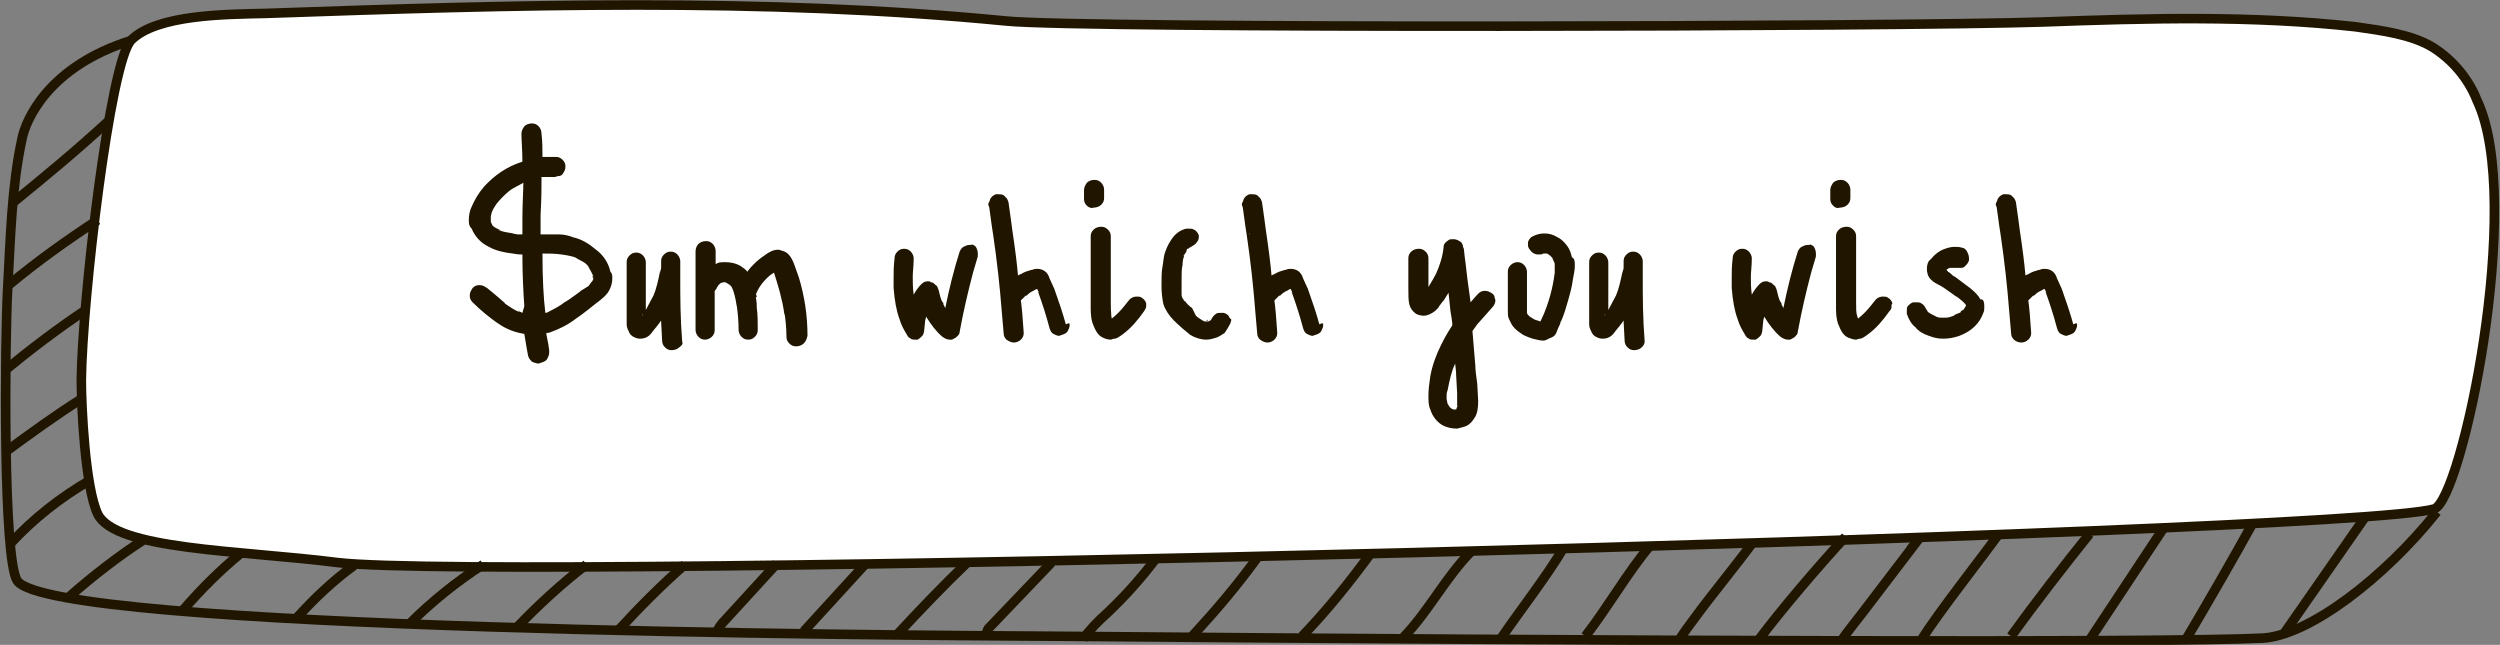 <?xml version="1.0" encoding="utf-8"?>
<!-- Generator: Adobe Illustrator 21.0.2, SVG Export Plug-In . SVG Version: 6.00 Build 0)  -->
<svg version="1.1" id="Слой_1" xmlns="http://www.w3.org/2000/svg" xmlns:xlink="http://www.w3.org/1999/xlink" x="0px" y="0px"
	 viewBox="0 0 261.3 67.4" style="enable-background:new 0 0 261.3 67.4;" xml:space="preserve">
<rect x="0" y="0" width="261.3" height="67.4" fill="#808080" stroke="none"/>
<style type="text/css">
	.st0{fill:#FFFFFF;stroke:#201600;stroke-miterlimit:10;}
	.st1{fill:none;stroke:#201600;stroke-miterlimit:10;}
	.st2{enable-background:new    ;}
	.st3{fill:#201600;}
</style>
<title>Ресурс 5</title>
<g id="Слой_2">
	<g id="Слой_5">
		<path class="st0" d="M8.5,39.7c0,2.8,0.4,11.2,1.7,14c1.8,3.8,14.9,3.8,25.1,5.1c16.8,2,209.6-2.9,219.1-5.6
			c2.9-0.8,9.5-32.2,4.5-42.7c-0.9-2.3-2.6-4.3-4.7-5.6c-2.2-1.3-5.2-1.7-8-2.1c-10.8-1.2-21.8-0.9-32.7-0.5
			c-14.9,0.5-100.2,0.7-108.3-0.1C79.6-0.3,53.6,0.5,27.8,1.4c-4.2,0.1-11.4,0.1-14.1,2.8C11.5,6.5,8.6,31.3,8.5,39.7z"/>
		<path class="st1" d="M13.8,4.2C5.1,6.9,2.7,12.5,2.3,14.5c-1.1,5.1-1.2,10.4-1.5,15.7c-0.3,5.5-0.5,28.2,1,30.5
			c3.5,5.2,91.3,5.7,108.7,5.8c58.6,0.5,115.3,0.7,125.9,0.2c4.9-0.2,12.9-6.4,18.3-13.2"/>
		<path class="st1" d="M11.4,12.6C7.8,15.9,5,18.2,1.2,21.3"/>
		<path class="st1" d="M0.9,29.8c3-2.5,6.1-4.7,9.3-6.8"/>
		<path class="st1" d="M0.4,38.8c2.8-2.3,5.7-4.5,8.7-6.5"/>
		<path class="st1" d="M0.6,47.2c2.6-1.9,5.2-3.8,7.9-5.5"/>
		<path class="st1" d="M1.1,56.8c2.4-2.6,5.2-4.8,8.3-6.6"/>
		<path class="st1" d="M7.2,62.4c2.5-2.2,5.2-4.3,8-6.1"/>
		<path class="st1" d="M19.1,63.8c1.9-2.2,3.9-4.2,6.1-6"/>
		<path class="st1" d="M31,64.6c1.8-2,3.8-3.9,6-5.5"/>
		<path class="st1" d="M42.8,65.2c2.3-2.3,4.9-4.4,7.7-6.2"/>
		<path class="st1" d="M54,65.6c2.3-2.4,4.7-4.6,7.3-6.6"/>
		<path class="st1" d="M64.7,65.8c2.2-2.4,4.5-4.7,6.9-6.8"/>
		<path class="st1" d="M74.9,66.1c0.2-0.5,0.5-0.9,0.9-1.3l5.4-5.9"/>
		<path class="st1" d="M84,66l6.4-7"/>
		<path class="st1" d="M93.7,66.4c2.4-2.6,4.9-5.2,7.4-7.6"/>
		<path class="st1" d="M103.2,66.4c-0.2-0.2,0-0.5,0.1-0.7c2.2-2.3,4.4-4.6,6.6-6.9"/>
		<path class="st1" d="M113.2,66.8c0.7-1,1.6-1.9,2.5-2.7c1.9-1.8,3.6-3.7,5.1-5.7"/>
		<path class="st1" d="M124.6,66.5c2.4-2.6,4.7-5.3,6.8-8.2"/>
		<path class="st1" d="M136.1,66.5c2.6-2.7,5-5.7,7.2-8.7"/>
		<path class="st1" d="M146.7,66.6c2.7-2.8,4.4-6.3,7.2-9.1"/>
		<path class="st1" d="M156.9,66.7c1.9-2.8,4.8-6.5,6.5-9.4"/>
		<path class="st1" d="M165.7,66.5c2.2-2.8,4.5-6.8,6.8-9.5"/>
		<path class="st1" d="M175.5,66.9c0.5-0.8,1.1-1.6,1.7-2.4c1.6-2.2,4.4-5.6,6-7.8"/>
		<path class="st1" d="M183.8,66.9c2.3-3.1,6.5-8,9.1-10.8"/>
		<path class="st1" d="M192.5,66.9c0.6-0.9,1.6-2.1,2.2-2.9l6.1-8l-1.1,1.4"/>
		<path class="st1" d="M200.8,66.9c1.9-3,6.1-8.3,8.2-11.2"/>
		<path class="st1" d="M210.2,66.5c2.3-3.2,5.7-7.6,8.2-10.7"/>
		<path class="st1" d="M218.4,66.9l7.8-11.8"/>
		<path class="st1" d="M228.5,66.8c1.9-3.2,5.2-8.9,7-12.2"/>
		<path class="st1" d="M238.6,66.4l8.7-12.5"/>
		<g class="st2">
			<path class="st3" d="M64,29.1c0,0.4-0.1,0.8-0.3,1.2c-0.2,0.4-0.5,0.7-1,1.1c-0.8,0.6-1.6,1.3-2.5,1.9c-0.9,0.7-1.8,1.1-2.6,1.4
				c-0.2,0.1-0.4,0.1-0.5,0.1c0,0.3,0.2,0.9,0.3,1.8c0,0.1,0,0.2,0,0.3c0,0.2-0.1,0.4-0.2,0.6c-0.1,0.2-0.3,0.3-0.6,0.4
				c-0.1,0-0.2,0.1-0.3,0.1c-0.2,0-0.5-0.1-0.7-0.2c-0.2-0.2-0.3-0.3-0.4-0.6c-0.2-1-0.3-1.8-0.4-2.3l-0.5-0.1
				c-0.9-0.2-1.7-0.6-2.4-1.1c-0.7-0.5-1.6-1.2-2.5-2.1c-0.2-0.2-0.3-0.4-0.3-0.7c0-0.3,0.1-0.5,0.3-0.8c0.2-0.2,0.4-0.3,0.7-0.3
				s0.5,0.1,0.8,0.3l0.5,0.4c0.8,0.7,1.2,1,1.4,1.2c0,0-0.1,0-0.2-0.1c0.7,0.5,1.3,0.9,1.7,1l-0.1-0.1c0.2,0.1,0.4,0.2,0.4,0.2
				L54.8,32c-0.1-1.5-0.2-3.3-0.2-5.4c-0.2,0-0.5,0-1-0.1c-0.9-0.1-1.8-0.3-2.5-0.7c-0.4-0.2-0.7-0.4-1-0.7
				c-0.3-0.3-0.6-0.7-0.8-1.2C49,23.6,49,23.3,49,23c0-0.5,0.1-1,0.3-1.4c0.3-0.7,0.7-1.4,1.3-2.1c1.1-1.2,2.4-2.1,4-2.6
				c0-1.3-0.1-2.2-0.1-2.9c0-0.3,0.1-0.5,0.3-0.8c0.2-0.2,0.5-0.3,0.8-0.3c0.3,0,0.5,0.1,0.7,0.3s0.3,0.5,0.3,0.8
				c0.1,0.8,0.1,1.6,0.1,2.4c0.2,0,0.4,0,0.7,0c0.3,0,0.5,0,0.7,0c0.3,0,0.5,0.1,0.7,0.3c0.2,0.2,0.3,0.4,0.3,0.7
				c0,0.3-0.1,0.5-0.3,0.8c-0.1,0.1-0.2,0.2-0.4,0.2s-0.3,0.1-0.4,0.1c-0.1,0-0.3,0-0.6,0c-0.4,0-0.6,0-0.8,0c0,0.9,0,2.2-0.1,4l0,2
				c0.8,0,1.4,0,1.9,0s1,0.1,1.5,0.3c0.9,0.2,1.7,0.7,2.4,1.3c0.8,0.6,1.3,1.4,1.5,2.3C64,28.6,64,28.8,64,29.1z M54.1,24.5l0.5,0
				V23c0-1.7,0.1-3,0.1-3.9h0l0,0c-0.5,0.3-1,0.5-1.4,0.8c-0.5,0.4-1,0.9-1.4,1.4c-0.2,0.3-0.4,0.6-0.5,0.9l-0.1,0.4
				c0,0.1,0,0.3,0,0.5l0,0.1l0.1,0.2l0.1,0.2c0.2,0.2,0.5,0.3,0.9,0.5L52,24c0.4,0.2,1,0.3,1.7,0.4l-0.3,0
				C53.7,24.4,54,24.5,54.1,24.5z M54.3,32.4L54.3,32.4C54.4,32.5,54.3,32.5,54.3,32.4z M61.5,29.9c0,0,0.1-0.1,0.3-0.4
				c0,0-0.1,0.1-0.1,0.1l0.1-0.1l0.1-0.1l-0.1,0.1l0.1-0.1l0.1-0.2V29c0-0.2-0.1-0.4-0.2-0.6l0.1,0.3c-0.1-0.3-0.2-0.5-0.4-0.8
				c0,0,0,0,0.1,0.1c-0.2-0.3-0.4-0.5-0.6-0.6h0c-0.4-0.2-0.7-0.4-0.9-0.5l0.3,0.1c-0.5-0.2-1-0.3-1.7-0.4h0c-0.7-0.1-1.4-0.1-2-0.1
				c0,2.5,0.1,4.6,0.3,6.2c0.2,0,0.3-0.1,0.5-0.2l-0.2,0.1c0.6-0.3,1.2-0.6,1.7-1c0.2-0.1,0.8-0.5,1.6-1.1v0c0,0,0,0,0.1-0.1h0
				C61.2,30.1,61.5,29.9,61.5,29.9z M60.6,30.5L60.6,30.5C60.6,30.5,60.6,30.5,60.6,30.5z M61.8,29.4C61.8,29.4,61.8,29.5,61.8,29.4
				L61.8,29.4L61.8,29.4z M62,29l0-0.2C61.9,28.9,61.9,29,62,29z M61.9,29.3L61.9,29.3c0,0,0-0.1,0-0.1L61.9,29.3z M61.9,29.3
				L61.9,29.3L61.9,29.3L61.9,29.3z"/>
			<path class="st3" d="M71,36.3c-0.2,0.2-0.5,0.3-0.8,0.3c-0.3,0-0.5-0.1-0.7-0.3c-0.2-0.2-0.3-0.4-0.3-0.8l-0.1-1.9v-0.1
				c-0.4,0.6-0.8,1-1,1.3c-0.3,0.4-0.7,0.6-1.2,0.6c-0.3,0-0.5-0.1-0.7-0.2c-0.2-0.1-0.4-0.3-0.5-0.6c-0.1-0.2-0.2-0.4-0.2-0.7
				s0-0.5,0-0.7s0-0.4,0-0.6V31v-3.6c0-0.3,0.1-0.5,0.3-0.7s0.4-0.3,0.7-0.3c0.3,0,0.5,0.1,0.7,0.3c0.2,0.2,0.3,0.5,0.3,0.7
				c0,1.5,0,2.7,0,3.4v1.6c0.3-0.6,0.6-1.1,0.9-1.7l-0.1,0.2c0.3-0.7,0.5-1.6,0.7-2.6l0,0.3c0-0.3,0.1-0.5,0.1-0.6l0-0.7
				c0-0.3,0.1-0.5,0.3-0.7s0.4-0.3,0.7-0.3c0.3,0,0.5,0.1,0.7,0.3s0.3,0.5,0.3,0.7c0,0.4,0,0.7,0,0.9c0,0.2,0,0.5,0,0.9
				c0,1.9,0,4.1,0.2,6.6C71.4,35.9,71.3,36.1,71,36.3z M67.2,32.8c-0.1,0.1-0.1,0.1-0.1,0.2L67.2,32.8z M67.4,33.7
				C67.4,33.7,67.4,33.7,67.4,33.7C67.4,33.7,67.4,33.7,67.4,33.7z"/>
			<path class="st3" d="M84,35.9c-0.2,0.2-0.5,0.3-0.8,0.3c-0.3,0-0.5-0.1-0.7-0.3c-0.2-0.2-0.3-0.4-0.3-0.7c0-0.9-0.1-1.8-0.2-2.5
				l0,0.3c-0.1-0.9-0.3-1.7-0.5-2.5c-0.2-0.7-0.4-1.4-0.6-2c0,0-0.2,0.1-0.4,0.3l0.2-0.2c-0.4,0.3-0.8,0.7-1.1,1.1v0
				c-0.3,0.4-0.5,0.8-0.6,1.1l0-0.1L79.1,31L79,31.1c0.1,0.5,0.1,0.8,0.1,1.1c0.1,0.7,0.1,1.4,0.1,2.3c0,0.3-0.1,0.5-0.3,0.7
				s-0.4,0.3-0.7,0.3c-0.3,0-0.5-0.1-0.7-0.3s-0.3-0.5-0.3-0.7c0-1-0.1-1.9-0.2-2.6V32c-0.1-0.8-0.3-1.5-0.5-2l0.1,0.3
				c-0.1-0.2-0.1-0.3-0.2-0.4l-0.1-0.1c-0.1-0.1-0.2-0.1-0.3-0.2l-0.2-0.1h-0.2l-0.3,0.1l-0.1,0.1l-0.1,0.1
				c-0.1,0.1-0.1,0.2-0.2,0.3v0c0,0.1-0.1,0.2-0.2,0.3v4.1c0,0.3-0.1,0.5-0.3,0.7s-0.5,0.3-0.7,0.3c-0.3,0-0.5-0.1-0.7-0.3
				c-0.2-0.2-0.3-0.5-0.3-0.7v-1.8v-6.4c0-0.3,0.1-0.6,0.3-0.8c0.2-0.2,0.5-0.3,0.8-0.3c0.3,0,0.5,0.1,0.7,0.3s0.3,0.5,0.3,0.7v1.4
				l0.2-0.1c0.2-0.1,0.5-0.1,0.8-0.1c0.5,0,1.1,0.1,1.6,0.4c0.3,0.2,0.6,0.4,0.7,0.6c0.3-0.4,0.5-0.6,0.7-0.8
				c0.4-0.4,0.8-0.7,1.1-0.9c0.5-0.4,1-0.6,1.4-0.6c0.1,0,0.2,0,0.4,0.1c0.6,0.1,1,0.6,1.3,1.4c0.2,0.5,0.3,0.9,0.5,1.4
				c0.6,2,0.9,4,0.9,6.1C84.3,35.5,84.2,35.7,84,35.9z M75.2,29.9L75.2,29.9C75.2,29.9,75.2,29.9,75.2,29.9z M75.8,29.5L75.8,29.5
				C75.9,29.5,75.9,29.5,75.8,29.5z M77.1,32.2c0-0.1,0-0.1,0-0.2C77.1,32,77.1,32.1,77.1,32.2z M80.9,28.2L80.9,28.2L80.9,28.2
				C80.9,28.2,80.9,28.2,80.9,28.2z M80.9,28.1L80.9,28.1L80.9,28.1z M81,28.3L81,28.3L81,28.3L81,28.3z"/>
			<path class="st3" d="M102,25.8c0.1,0.2,0.2,0.4,0.2,0.7c0,0.1,0,0.2,0,0.3l-0.5,1.7c-0.5,1.9-1,4-1.4,6.2c0,0.2-0.1,0.3-0.3,0.5
				c-0.1,0.1-0.3,0.2-0.5,0.3c-0.1,0-0.1,0-0.2,0c-0.3,0-0.5-0.1-0.8-0.3c-0.7-0.6-1.2-1.3-1.7-2.1l-0.1,0.4l-0.1,1
				c0,0.2-0.1,0.5-0.2,0.6s-0.3,0.3-0.5,0.4c-0.1,0-0.1,0-0.2,0c-0.2,0-0.4,0-0.5-0.1c-0.2-0.1-0.3-0.2-0.4-0.4
				c-0.3-0.5-0.6-1-0.8-1.7c-0.3-0.8-0.5-1.9-0.6-3.2c0-0.3,0-0.7,0-1.2c0-0.4,0-1.1,0.1-1.9c0-0.3,0.1-0.5,0.3-0.7s0.4-0.3,0.7-0.3
				c0.3,0,0.5,0.1,0.7,0.3s0.3,0.5,0.3,0.7c0,0.8-0.1,1.4-0.1,1.9c0,0.6,0,1.2,0.1,1.9c0.2-0.4,0.5-0.8,0.8-1.1
				c0.2-0.2,0.4-0.3,0.7-0.3c0.1,0,0.2,0,0.3,0.1c0.2,0,0.3,0.1,0.5,0.3c0.2,0.1,0.2,0.3,0.3,0.5c0.1,0.4,0.2,0.9,0.4,1.3l0-0.1
				l0.1,0.2l0,0.1v0l0.2,0.4c0.4-2,0.9-4,1.5-5.9c0.1-0.2,0.2-0.4,0.4-0.5c0.2-0.1,0.4-0.2,0.6-0.2c0.1,0,0.2,0,0.2,0
				C101.6,25.5,101.8,25.6,102,25.8z M98.4,31.6l-0.1-0.1L98.4,31.6L98.4,31.6z M99.1,32.7L99.1,32.7l0.1,0.1L99.1,32.7z"/>
			<path class="st3" d="M111.8,34c0,0.2-0.1,0.4-0.2,0.6c-0.1,0.2-0.3,0.3-0.6,0.4c-0.1,0-0.2,0.1-0.3,0.1c-0.2,0-0.4-0.1-0.6-0.2
				c-0.2-0.1-0.3-0.3-0.4-0.6c-0.4-1.5-0.8-2.7-1.2-3.8l0.1,0.1l-0.2-0.4c-0.1,0-0.2,0.1-0.4,0.2l0.2-0.1c-0.2,0.1-0.5,0.2-0.8,0.5
				l-0.1,0.1l-0.1,0l0,0l-0.5,0.5c0.1,0.7,0.2,1.8,0.3,3.4c0,0.3-0.1,0.5-0.3,0.7c-0.2,0.2-0.5,0.3-0.7,0.3c-0.3,0-0.5-0.1-0.8-0.3
				c-0.2-0.2-0.3-0.4-0.3-0.7l-0.2-2.3c-0.2-2.6-0.5-5.3-0.9-8v0c-0.2-1.2-0.3-2.2-0.4-2.8c0-0.1-0.1-0.2-0.1-0.3
				c0-0.1,0-0.2,0.1-0.3l0.1-0.3c0.1-0.2,0.3-0.4,0.6-0.5c0,0,0.1,0,0.2,0c0.2,0,0.4,0,0.6,0.1c0.1,0.1,0.2,0.2,0.3,0.3
				c0.1,0.1,0.1,0.2,0.2,0.4c0.2,1.3,0.3,2.2,0.4,2.9c0.3,2,0.5,3.6,0.6,4.8c0.1-0.1,0.2-0.1,0.2-0.1c0.2-0.1,0.5-0.3,0.9-0.4
				c0.1,0,0.2-0.1,0.4-0.1c0.2-0.1,0.4-0.1,0.5-0.1c0.6,0,1.1,0.3,1.3,1l0.5,1.1c0.5,1.4,0.9,2.6,1.2,3.7
				C111.8,33.7,111.8,33.8,111.8,34z M104.1,24.5c0-0.1,0-0.1,0-0.1C104.1,24.4,104.1,24.5,104.1,24.5z M107.5,30.7L107.5,30.7
				C107.5,30.7,107.5,30.7,107.5,30.7L107.5,30.7z M108.4,29.8L108.4,29.8L108.4,29.8L108.4,29.8z M108.9,30L108.9,30L108.9,30
				L108.9,30z"/>
			<path class="st3" d="M113.6,21.5c-0.2-0.2-0.3-0.4-0.3-0.7v-0.9c0-0.3,0.1-0.5,0.3-0.8c0.2-0.2,0.5-0.3,0.8-0.3
				c0.3,0,0.5,0.1,0.7,0.3c0.2,0.2,0.3,0.5,0.3,0.7v0.9c0,0.3-0.1,0.5-0.3,0.7c-0.2,0.2-0.5,0.3-0.8,0.3
				C114.1,21.8,113.8,21.7,113.6,21.5z M119.8,32c0,0.2-0.1,0.3-0.2,0.5c-0.7,1-1.4,1.8-2.2,2.4c-0.4,0.3-0.7,0.5-0.9,0.5
				c-0.2,0-0.3,0.1-0.4,0.1c-0.3,0-0.6-0.1-0.8-0.2c-0.5-0.2-0.8-0.7-1.1-1.5c-0.1-0.3-0.2-0.8-0.2-1.5v-1.4v-6.2
				c0-0.3,0.1-0.5,0.3-0.7s0.5-0.3,0.8-0.3c0.3,0,0.5,0.1,0.7,0.3s0.3,0.4,0.3,0.7v1.9v3.3v1.7c0,0.6,0,1.1,0.1,1.4l-0.1-0.3
				l0.1,0.6c0.5-0.4,0.9-0.8,1.3-1.3l0,0l0.4-0.5c0.2-0.3,0.5-0.5,0.9-0.5c0.2,0,0.4,0,0.5,0.1c0.2,0.1,0.4,0.3,0.5,0.6
				C119.8,31.8,119.8,31.9,119.8,32z M116.4,33.5L116.4,33.5L116.4,33.5L116.4,33.5z M116.4,33.6L116.4,33.6L116.4,33.6z"/>
			<path class="st3" d="M128.7,33.4c0,0,0,0.1-0.1,0.4c-0.2,0.4-0.4,0.7-0.6,1c-0.3,0.2-0.6,0.4-0.9,0.5s-0.7,0.2-1,0.2
				c-0.6,0-1.2-0.2-1.7-0.5c-0.5-0.4-1.1-0.9-1.7-1.5c-0.5-0.5-0.9-1.1-1.1-1.7c-0.1-0.5-0.2-1.1-0.2-1.9c0-0.8,0-1.5,0.1-2
				s0.1-1.1,0.3-1.6c0.2-0.6,0.5-1.1,0.8-1.5c0.4-0.5,0.9-0.8,1.4-0.9c0.1,0,0.2,0,0.3,0c0.2,0,0.3,0,0.5,0.1
				c0.2,0.1,0.4,0.3,0.5,0.6c0,0.1,0,0.1,0,0.2c0,0.2-0.1,0.4-0.2,0.5c-0.1,0.1-0.1,0.2-0.3,0.3c-0.1,0.1-0.2,0.1-0.3,0.2l-0.2,0.1
				l-0.1,0.1c0,0,0,0,0,0l-0.1,0l-0.1,0.1l0.1,0l-0.1,0.1c0,0,0,0,0,0l0,0.1l-0.1,0.1l0.1-0.1l-0.2,0.3v0c0,0-0.1,0.1-0.1,0.2
				l0.1-0.1c-0.1,0.2-0.2,0.5-0.2,1v0c-0.1,0.4-0.1,0.9-0.1,1.6c0,0.1,0,0.4,0,0.6s0,0.5,0,0.7v0v0.1c0,0,0,0.1,0,0.2v-0.1
				c0,0.2,0.1,0.4,0.2,0.5c0,0.1,0.1,0.2,0.2,0.2l-0.1-0.1c0.2,0.3,0.5,0.6,0.8,0.8L125,33l0,0c0.2,0.2,0.4,0.3,0.7,0.5l0.2,0.1
				c0.2,0,0.3,0,0.4,0l0.2-0.1l0.1-0.1l0,0c0.1-0.2,0.2-0.4,0.5-0.6c0.1-0.1,0.3-0.1,0.5-0.1c0.2,0,0.3,0,0.3,0
				c0.3,0.1,0.5,0.2,0.6,0.5C128.6,33.3,128.7,33.4,128.7,33.4z M123.4,30.8L123.4,30.8C123.4,30.7,123.4,30.8,123.4,30.8
				C123.4,30.8,123.4,30.8,123.4,30.8z M123.7,26.7L123.7,26.7L123.7,26.7L123.7,26.7z M124,26.2L124,26.2
				C124,26.2,124,26.2,124,26.2C124,26.3,124,26.3,124,26.2z M124.1,26.1L124.1,26.1C124.1,26.1,124.1,26.1,124.1,26.1L124.1,26.1z
				 M124.2,26L124.2,26L124.2,26L124.2,26z M126.1,33.5l0.2,0C126.2,33.4,126.1,33.4,126.1,33.5l-0.1,0
				C126,33.5,126,33.5,126.1,33.5z M126.5,33.3L126.5,33.3L126.5,33.3z M126.6,33.3L126.6,33.3C126.6,33.3,126.6,33.3,126.6,33.3z
				 M126.7,33.2L126.7,33.2L126.7,33.2L126.7,33.2z"/>
			<path class="st3" d="M138.3,34c0,0.2-0.1,0.4-0.2,0.6c-0.1,0.2-0.3,0.3-0.6,0.4c-0.1,0-0.2,0.1-0.3,0.1c-0.2,0-0.4-0.1-0.6-0.2
				c-0.2-0.1-0.3-0.3-0.4-0.6c-0.4-1.5-0.8-2.7-1.2-3.8l0.1,0.1l-0.2-0.4c-0.1,0-0.2,0.1-0.4,0.2l0.2-0.1c-0.2,0.1-0.5,0.2-0.8,0.5
				l-0.1,0.1l-0.1,0l0,0l-0.5,0.5c0.1,0.7,0.2,1.8,0.3,3.4c0,0.3-0.1,0.5-0.3,0.7c-0.2,0.2-0.5,0.3-0.7,0.3c-0.3,0-0.5-0.1-0.8-0.3
				c-0.2-0.2-0.3-0.4-0.3-0.7l-0.2-2.3c-0.2-2.6-0.5-5.3-0.9-8v0c-0.2-1.2-0.3-2.2-0.4-2.8c0-0.1-0.1-0.2-0.1-0.3
				c0-0.1,0-0.2,0.1-0.3l0.1-0.3c0.1-0.2,0.3-0.4,0.6-0.5c0,0,0.1,0,0.2,0c0.2,0,0.4,0,0.6,0.1c0.1,0.1,0.2,0.2,0.3,0.3
				c0.1,0.1,0.1,0.2,0.2,0.4c0.2,1.3,0.3,2.2,0.4,2.9c0.3,2,0.5,3.6,0.6,4.8c0.1-0.1,0.2-0.1,0.2-0.1c0.2-0.1,0.5-0.3,0.9-0.4
				c0.1,0,0.2-0.1,0.4-0.1c0.2-0.1,0.4-0.1,0.5-0.1c0.6,0,1.1,0.3,1.3,1l0.5,1.1c0.5,1.4,0.9,2.6,1.2,3.7
				C138.3,33.7,138.3,33.8,138.3,34z M130.6,24.5c0-0.1,0-0.1,0-0.1C130.5,24.4,130.6,24.5,130.6,24.5z M133.9,30.7L133.9,30.7
				C133.9,30.7,133.9,30.7,133.9,30.7L133.9,30.7z M134.8,29.8L134.8,29.8L134.8,29.8L134.8,29.8z M135.3,30L135.3,30L135.3,30
				L135.3,30z"/>
			<path class="st3" d="M154.4,33.9C154.4,33.8,154.4,33.8,154.4,33.9l-0.5,0.7l0.3,3.6c0,0.5,0.1,1.1,0.2,1.9l0.1,1.8
				c0,0.8-0.1,1.4-0.4,1.8c-0.2,0.3-0.4,0.6-0.8,0.8c-0.2,0.1-0.6,0.2-1,0.3c-0.5,0-1.1-0.1-1.6-0.4c-0.5-0.3-1-0.9-1.2-1.6
				c-0.2-0.4-0.2-0.9-0.2-1.5c0-0.6,0.1-1.3,0.2-2c0.2-1.1,0.6-2.2,1.1-3.2c0.3-0.6,0.6-1.2,1.2-2.1c0-0.3-0.1-0.9-0.2-1.5l-0.2-1.9
				l-0.5,0.8c-0.2,0.2-0.3,0.4-0.4,0.5c-0.1,0.1-0.1,0.2-0.2,0.3c-0.1,0.1-0.2,0.2-0.3,0.3c-0.4,0.3-0.8,0.5-1.2,0.5
				c-0.3,0-0.6-0.1-0.8-0.2c-0.4-0.3-0.6-0.6-0.7-1c-0.1-0.4-0.1-1-0.1-1.8V27c0-0.3,0.1-0.5,0.3-0.7c0.2-0.2,0.5-0.3,0.8-0.3
				c0.3,0,0.5,0.1,0.7,0.3s0.3,0.4,0.3,0.7v2.2V30c0.3-0.5,0.6-1,0.8-1.4c0,0,0,0,0,0c0.4-0.9,0.7-1.8,0.8-2.9
				c0-0.2,0.2-0.4,0.5-0.6c0.1-0.1,0.3-0.1,0.5-0.1c0.3,0,0.5,0.1,0.8,0.3c0.1,0.1,0.2,0.3,0.2,0.4s0.1,0.3,0.1,0.3l0.1,0.9
				c0.1,0.6,0.2,1.9,0.5,3.9l0.1,0.8c0.2-0.2,0.4-0.5,0.8-0.9c0.2-0.2,0.4-0.3,0.7-0.3c0.3,0,0.5,0.1,0.8,0.3
				c0.1,0.1,0.2,0.2,0.2,0.3c0,0.1,0.1,0.3,0.1,0.4c0,0.2-0.1,0.5-0.3,0.7L154.4,33.9z M148.6,31L148.6,31L148.6,31z M148.6,31
				C148.6,31,148.6,31,148.6,31L148.6,31L148.6,31C148.6,31,148.6,31,148.6,31z M151.2,41.3c0,0,0,0.1,0,0.4l0.1,0.5l0.2,0.3
				c0,0.1,0.1,0.1,0.1,0.1c0,0,0.1,0.1,0.1,0.1l0.2,0.1h0.2l0,0l0.1,0v0l0.1-0.3c0-0.2,0-0.5,0-0.8c0-0.3,0-0.5,0-0.6l-0.1-1.8
				c0-0.6-0.1-1-0.1-1.3c-0.4,0.8-0.6,1.8-0.8,2.8C151.2,41,151.2,41.3,151.2,41.3z M151.3,40.5c0,0,0-0.1,0-0.2
				C151.3,40.4,151.3,40.4,151.3,40.5z M152.1,42.7L152.1,42.7L152.1,42.7L152.1,42.7L152.1,42.7C152.1,42.7,152.2,42.7,152.1,42.7
				L152.1,42.7C152.1,42.7,152.1,42.7,152.1,42.7L152.1,42.7L152.1,42.7L152.1,42.7L152.1,42.7L152.1,42.7z M152.2,42.7
				C152.2,42.7,152.2,42.7,152.2,42.7C152.2,42.7,152.2,42.7,152.2,42.7z M152.2,42.7C152.2,42.7,152.2,42.7,152.2,42.7L152.2,42.7z
				 M152.3,42.6L152.3,42.6L152.3,42.6z M152.3,42.6L152.3,42.6L152.3,42.6L152.3,42.6z M152.4,42.4v-0.1V42.4l-0.1,0.1
				C152.3,42.5,152.4,42.5,152.4,42.4z"/>
			<path class="st3" d="M164.6,27.8c0,0.4-0.1,0.9-0.2,1.4c-0.1,0.8-0.3,1.5-0.5,2.2s-0.4,1.4-0.7,2.1c-0.1,0.1-0.1,0.3-0.2,0.5
				s-0.2,0.4-0.3,0.7c-0.1,0.3-0.3,0.5-0.6,0.6s-0.5,0.3-0.8,0.3s-0.7-0.1-1.1-0.2c-0.3-0.1-0.6-0.2-1-0.4c-0.3-0.2-0.6-0.4-0.9-0.7
				s-0.4-0.6-0.6-1c-0.1-0.2-0.1-0.5-0.1-0.8s0-0.5,0-0.5v-1.2v-2.4c0-0.3,0.1-0.5,0.3-0.7s0.5-0.3,0.7-0.3c0.3,0,0.5,0.1,0.7,0.3
				s0.3,0.5,0.3,0.7v2.2v1.1c0,0.1,0,0.2,0,0.4c0,0.1,0,0.3,0,0.5c0,0,0,0,0-0.1c0,0,0,0.1,0,0.1v0.2v-0.2l0,0.2l0-0.1
				c0,0,0,0.1,0.1,0.2l0,0l0,0l0,0.1l0-0.1v0l0.1,0.1l-0.1-0.1l0.2,0.2l0.5,0.3l0.6,0.2c0.1-0.2,0.2-0.4,0.3-0.7l-0.1,0.3
				c0.7-1.6,1.1-3.1,1.3-4.7v0c0-0.2,0-0.5,0-0.9c0-0.1-0.1-0.3-0.2-0.5c0-0.1-0.1-0.2-0.1-0.2l-0.2-0.2l-0.3-0.2h-0.1
				c0,0-0.1,0-0.2,0l-0.1,0l0,0c-0.1,0.1-0.3,0.1-0.5,0.1c-0.4,0-0.7-0.2-0.9-0.5c-0.1-0.1-0.2-0.3-0.2-0.5c0-0.2,0-0.4,0.1-0.5
				c0.1-0.2,0.2-0.3,0.4-0.4c0.4-0.2,0.8-0.3,1.2-0.3c0.5,0,0.9,0.1,1.4,0.4c0.4,0.2,0.7,0.5,1,0.9c0.3,0.4,0.4,0.8,0.5,1.2
				C164.6,27,164.6,27.4,164.6,27.8z M159.7,32.4L159.7,32.4L159.7,32.4L159.7,32.4z M159.7,32.7L159.7,32.7
				C159.7,32.7,159.8,32.7,159.7,32.7L159.7,32.7z M161.5,26.2L161.5,26.2L161.5,26.2L161.5,26.2L161.5,26.2L161.5,26.2h0.1H161.5
				L161.5,26.2z M161.6,26.2L161.6,26.2L161.6,26.2z M162.1,26.4L162.1,26.4l-0.2-0.2L162.1,26.4L162.1,26.4z M162.2,26.5
				C162.1,26.5,162.1,26.5,162.2,26.5C162.1,26.5,162.1,26.5,162.2,26.5z M162.5,27.4c0,0,0-0.1,0-0.2
				C162.5,27.3,162.5,27.3,162.5,27.4z"/>
			<path class="st3" d="M171.6,36.3c-0.2,0.2-0.5,0.3-0.8,0.3c-0.3,0-0.5-0.1-0.7-0.3c-0.2-0.2-0.3-0.4-0.3-0.8l-0.1-1.9v-0.1
				c-0.4,0.6-0.8,1-1,1.3c-0.3,0.4-0.7,0.6-1.2,0.6c-0.3,0-0.5-0.1-0.7-0.2c-0.2-0.1-0.4-0.3-0.5-0.6c-0.1-0.2-0.2-0.4-0.2-0.7
				s0-0.5,0-0.7s0-0.4,0-0.6V31v-3.6c0-0.3,0.1-0.5,0.3-0.7s0.4-0.3,0.7-0.3c0.3,0,0.5,0.1,0.7,0.3c0.2,0.2,0.3,0.5,0.3,0.7
				c0,1.5,0,2.7,0,3.4v1.6c0.3-0.6,0.6-1.1,0.9-1.7l-0.1,0.2c0.3-0.7,0.5-1.6,0.7-2.6l0,0.3c0-0.3,0.1-0.5,0.1-0.6l0-0.7
				c0-0.3,0.1-0.5,0.3-0.7s0.4-0.3,0.7-0.3c0.3,0,0.5,0.1,0.7,0.3s0.3,0.5,0.3,0.7c0,0.4,0,0.7,0,0.9c0,0.2,0,0.5,0,0.9
				c0,1.9,0,4.1,0.2,6.6C171.9,35.9,171.8,36.1,171.6,36.3z M167.8,32.8c-0.1,0.1-0.1,0.1-0.1,0.2L167.8,32.8z M168,33.7
				C168,33.7,168,33.7,168,33.7C168,33.7,168,33.7,168,33.7z"/>
			<path class="st3" d="M189.6,25.8c0.1,0.2,0.2,0.4,0.2,0.7c0,0.1,0,0.2,0,0.3l-0.5,1.7c-0.5,1.9-1,4-1.4,6.2
				c0,0.2-0.1,0.3-0.3,0.5c-0.1,0.1-0.3,0.2-0.5,0.3c-0.1,0-0.1,0-0.2,0c-0.3,0-0.5-0.1-0.8-0.3c-0.7-0.6-1.2-1.3-1.7-2.1l-0.1,0.4
				l-0.1,1c0,0.2-0.1,0.5-0.2,0.6s-0.3,0.3-0.5,0.4c-0.1,0-0.1,0-0.2,0c-0.2,0-0.4,0-0.5-0.1c-0.2-0.1-0.3-0.2-0.4-0.4
				c-0.3-0.5-0.6-1-0.8-1.7c-0.3-0.8-0.5-1.9-0.6-3.2c0-0.3,0-0.7,0-1.2c0-0.4,0-1.1,0.1-1.9c0-0.3,0.1-0.5,0.3-0.7s0.4-0.3,0.7-0.3
				c0.3,0,0.5,0.1,0.7,0.3s0.3,0.5,0.3,0.7c0,0.8-0.1,1.4-0.1,1.9c0,0.6,0,1.2,0.1,1.9c0.2-0.4,0.5-0.8,0.8-1.1
				c0.2-0.2,0.4-0.3,0.7-0.3c0.1,0,0.2,0,0.3,0.1c0.2,0,0.3,0.1,0.5,0.3c0.2,0.1,0.2,0.3,0.3,0.5c0.1,0.4,0.2,0.9,0.4,1.3l0-0.1
				l0.1,0.2l0,0.1v0l0.2,0.4c0.4-2,0.9-4,1.5-5.9c0.1-0.2,0.2-0.4,0.4-0.5c0.2-0.1,0.4-0.2,0.6-0.2c0.1,0,0.2,0,0.2,0
				C189.2,25.5,189.4,25.6,189.6,25.8z M186,31.6l-0.1-0.1L186,31.6L186,31.6z M186.7,32.7L186.7,32.7l0.1,0.1L186.7,32.7z"/>
			<path class="st3" d="M191.6,21.5c-0.2-0.2-0.3-0.4-0.3-0.7v-0.9c0-0.3,0.1-0.5,0.3-0.8c0.2-0.2,0.5-0.3,0.8-0.3
				c0.3,0,0.5,0.1,0.7,0.3c0.2,0.2,0.3,0.5,0.3,0.7v0.9c0,0.3-0.1,0.5-0.3,0.7c-0.2,0.2-0.5,0.3-0.8,0.3
				C192,21.8,191.8,21.7,191.6,21.5z M197.7,32c0,0.2,0,0.3-0.2,0.5c-0.7,1-1.4,1.8-2.2,2.4c-0.4,0.3-0.7,0.5-0.9,0.5
				c-0.2,0-0.3,0.1-0.4,0.1c-0.3,0-0.5-0.1-0.8-0.2c-0.5-0.2-0.8-0.7-1.1-1.5c-0.1-0.3-0.2-0.8-0.2-1.5v-1.4v-6.2
				c0-0.3,0.1-0.5,0.3-0.7s0.5-0.3,0.8-0.3c0.3,0,0.5,0.1,0.7,0.3c0.2,0.2,0.3,0.4,0.3,0.7v1.9v3.3v1.7c0,0.6,0,1.1,0.1,1.4
				l-0.1-0.3l0.2,0.6c0.5-0.4,0.9-0.8,1.3-1.3l0,0l0.4-0.5c0.2-0.3,0.5-0.5,0.9-0.5c0.2,0,0.4,0,0.5,0.1c0.2,0.1,0.4,0.3,0.5,0.6
				C197.7,31.8,197.7,31.9,197.7,32z M194.3,33.5L194.3,33.5L194.3,33.5L194.3,33.5z M194.3,33.6L194.3,33.6L194.3,33.6z"/>
			<path class="st3" d="M207.4,32c0,0.3,0,0.5-0.1,0.7c-0.4,1.1-1.2,1.9-2.5,2.4c-0.6,0.2-1.1,0.3-1.7,0.3c-0.5,0-1-0.1-1.5-0.3
				c-0.6-0.2-1.1-0.5-1.4-0.9c-0.4-0.3-0.7-0.8-0.9-1.4c0-0.1,0-0.2,0-0.3c0-0.2,0-0.4,0.1-0.5c0.2-0.2,0.4-0.4,0.6-0.4
				c0.1,0,0.2,0,0.3,0c0.2,0,0.4,0,0.5,0.1c0.2,0.1,0.4,0.3,0.5,0.6l-0.1-0.2c0.2,0.3,0.3,0.5,0.3,0.5l0.3,0.2
				c0.2,0.1,0.4,0.2,0.6,0.3l-0.3-0.1c0.3,0.1,0.5,0.2,0.7,0.2l0.3,0l0.3,0c0.3,0,0.5-0.1,0.8-0.2c0.1-0.1,0.3-0.2,0.6-0.3l0,0
				c0.1,0,0.1-0.1,0.2-0.1l-0.1,0c0,0,0.1-0.1,0.1-0.1c0,0,0.1-0.1,0.2-0.1l0.2-0.3l0.1-0.2V32l0-0.1l0,0c-0.2-0.3-0.6-0.6-1.1-1
				l0.2,0.2c-0.3-0.2-0.8-0.6-1.4-1c-0.3-0.2-0.5-0.3-0.7-0.4c-0.4-0.2-0.6-0.4-0.7-0.5c-0.3-0.3-0.4-0.7-0.4-1.1
				c0-0.4,0.1-0.8,0.4-1c0.4-0.5,0.9-0.9,1.5-1.1c0.3-0.1,0.6-0.2,1-0.2c0.3,0,0.5,0,0.8,0.1c0.2,0,0.4,0.2,0.5,0.4
				c0.1,0.2,0.2,0.4,0.2,0.7c0,0.1,0,0.2,0,0.2c0,0.1-0.1,0.2-0.2,0.4c-0.1,0.1-0.2,0.2-0.3,0.3c-0.1,0.1-0.3,0.1-0.5,0.1
				c-0.1,0-0.2,0-0.3,0H204c0.1,0,0.2,0,0.3,0c-0.1,0-0.2,0-0.3,0c-0.1,0-0.2,0-0.2,0c0,0-0.1,0-0.2,0.1l-0.2,0.1
				c0.1,0,0.1,0,0.1,0.1c0,0,0.1,0,0.1,0.1c0.2,0.1,0.3,0.2,0.4,0.3c0.1,0.1,0.2,0.2,0.3,0.2l1.6,1.2c0.5,0.4,0.9,0.8,1.1,1.2
				C207.3,31.2,207.4,31.6,207.4,32z M203.2,28L203.2,28L203.2,28z M203.2,28L203.2,28L203.2,28L203.2,28z M203.8,27.7
				c0.1,0,0.1,0,0.2,0L203.8,27.7z M204.7,32.9L204.7,32.9L204.7,32.9L204.7,32.9z M205.3,32.3C205.2,32.4,205.2,32.4,205.3,32.3
				C205.2,32.4,205.2,32.4,205.3,32.3z M205.3,32.3C205.3,32.3,205.3,32.3,205.3,32.3C205.3,32.3,205.3,32.3,205.3,32.3z
				 M205.4,32.1C205.4,32.1,205.4,32,205.4,32.1C205.4,32,205.4,32.1,205.4,32.1L205.4,32.1L205.4,32.1L205.4,32.1L205.4,32.1z"/>
			<path class="st3" d="M217.1,34c0,0.2-0.1,0.4-0.2,0.6c-0.1,0.2-0.3,0.3-0.6,0.4c-0.1,0-0.2,0.1-0.3,0.1c-0.2,0-0.4-0.1-0.6-0.2
				c-0.2-0.1-0.3-0.3-0.4-0.6c-0.4-1.5-0.8-2.7-1.2-3.8l0.1,0.1l-0.2-0.4c-0.1,0-0.2,0.1-0.4,0.2l0.2-0.1c-0.2,0.1-0.5,0.2-0.8,0.5
				l-0.1,0.1l-0.1,0l0,0l-0.5,0.5c0.1,0.7,0.2,1.8,0.3,3.4c0,0.3-0.1,0.5-0.3,0.7c-0.2,0.2-0.5,0.3-0.7,0.3c-0.3,0-0.6-0.1-0.8-0.3
				c-0.2-0.2-0.3-0.4-0.3-0.7l-0.2-2.3c-0.2-2.6-0.5-5.3-0.9-8v0c-0.2-1.2-0.3-2.2-0.4-2.8c0-0.1-0.1-0.2-0.1-0.3
				c0-0.1,0-0.2,0.1-0.3l0.1-0.3c0.1-0.2,0.3-0.4,0.6-0.5c0,0,0.1,0,0.2,0c0.2,0,0.4,0,0.6,0.1c0.1,0.1,0.2,0.2,0.3,0.3
				c0.1,0.1,0.1,0.2,0.2,0.4c0.2,1.3,0.3,2.2,0.4,2.9c0.3,2,0.5,3.6,0.6,4.8c0.1-0.1,0.2-0.1,0.2-0.1c0.2-0.1,0.5-0.3,0.9-0.4
				c0.1,0,0.2-0.1,0.4-0.1c0.2-0.1,0.4-0.1,0.5-0.1c0.6,0,1.1,0.3,1.3,1l0.5,1.1c0.5,1.4,0.9,2.6,1.2,3.7
				C217.1,33.7,217.1,33.8,217.1,34z M209.4,24.5c0-0.1,0-0.1,0-0.1C209.4,24.4,209.4,24.5,209.4,24.5z M212.7,30.7L212.7,30.7
				C212.7,30.7,212.7,30.7,212.7,30.7L212.7,30.7z M213.6,29.8L213.6,29.8L213.6,29.8L213.6,29.8z M214.1,30L214.1,30L214.1,30
				L214.1,30z"/>
		</g>
	</g>
</g>
</svg>
